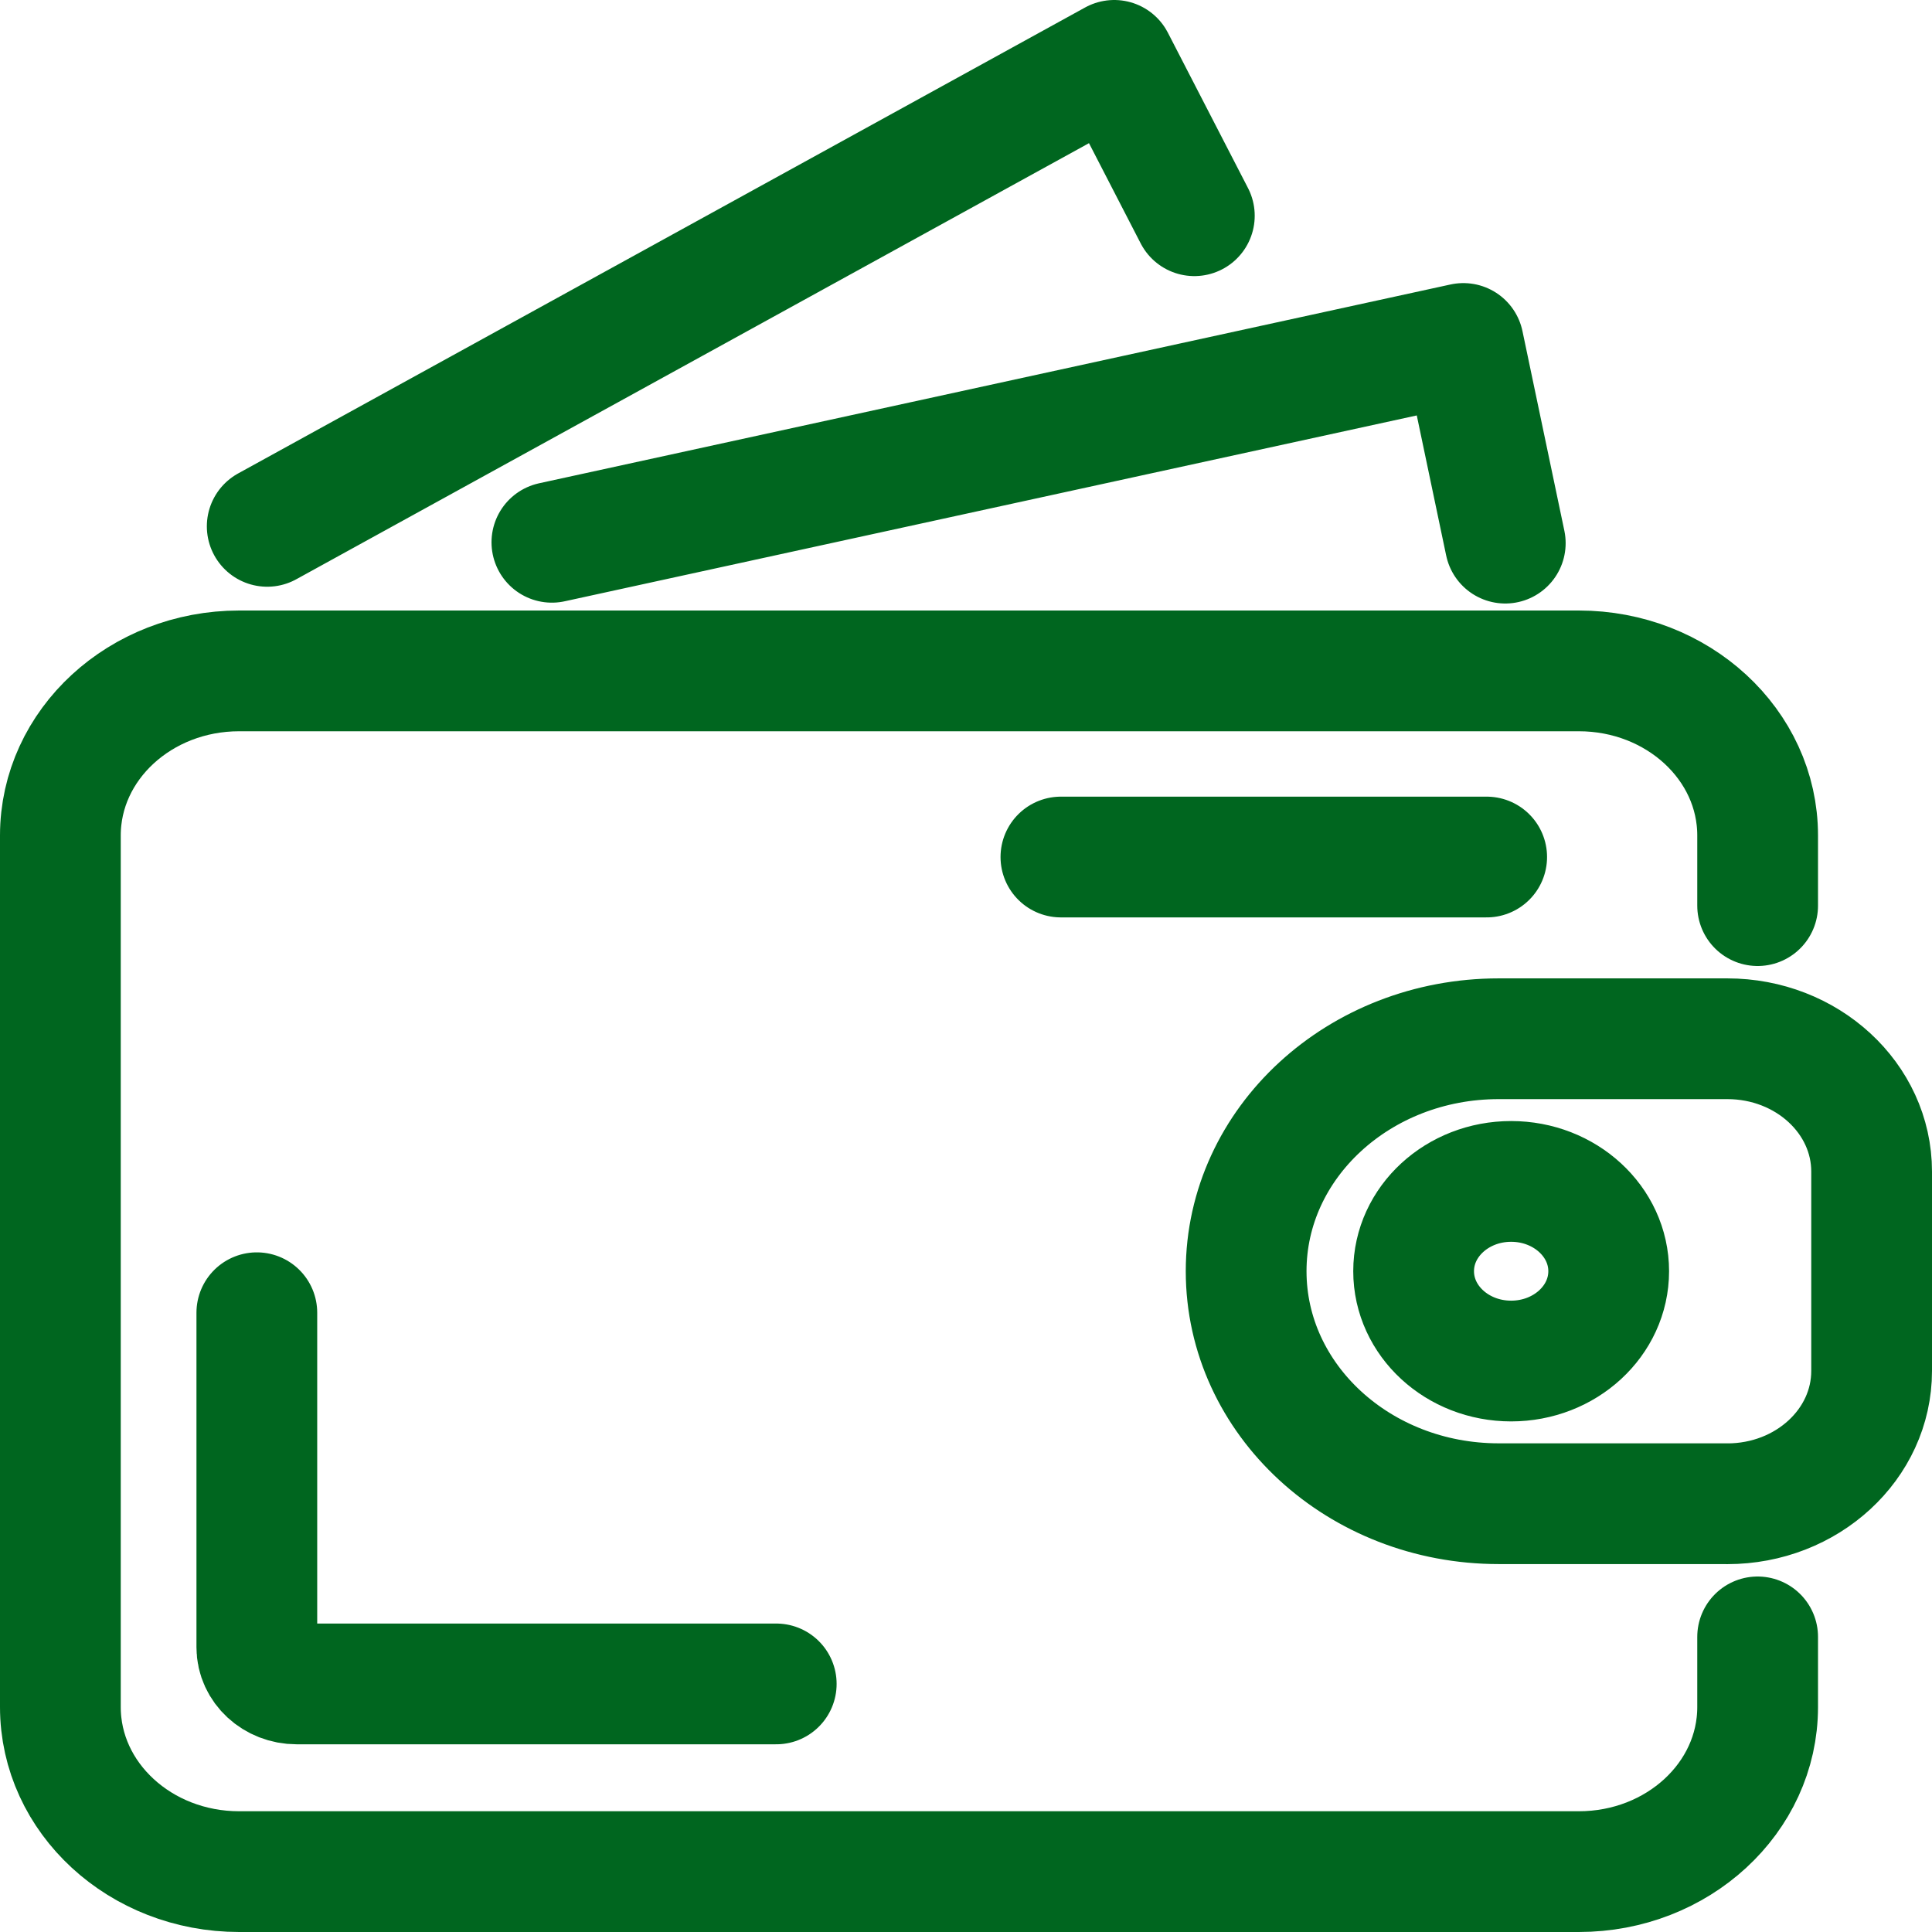 <svg width="32" height="32" viewBox="0 0 32 32" fill="none" xmlns="http://www.w3.org/2000/svg">
<path id="Vector" d="M29.112 27.112V28.274C29.112 29.779 27.786 31 26.151 31H3.961C2.326 31 1 29.779 1 28.274V13.838C1 12.333 2.326 11.112 3.961 11.112H26.151C27.786 11.112 29.112 12.333 29.112 13.838V15M12.857 27.891H4.913C4.55 27.891 4.254 27.619 4.254 27.284V21.743M9.141 8.982L24.238 5.689L24.932 8.996M4.426 8.718L18.455 1L19.782 3.573M24.624 14.195H17.572M28.61 24.906H24.822C22.512 24.906 20.64 23.182 20.64 21.055C20.64 18.929 22.512 17.205 24.822 17.205H28.61C29.93 17.205 31 18.19 31 19.405V22.707C31 23.922 29.93 24.907 28.61 24.907V24.906ZM26.645 21.055C26.645 21.877 25.921 22.543 25.029 22.543C24.137 22.543 23.414 21.877 23.414 21.055C23.414 20.234 24.137 19.568 25.029 19.568C25.921 19.568 26.645 20.234 26.645 21.055Z" stroke="#00661F" stroke-width="2" stroke-linecap="round" stroke-linejoin="round"/>
</svg>
